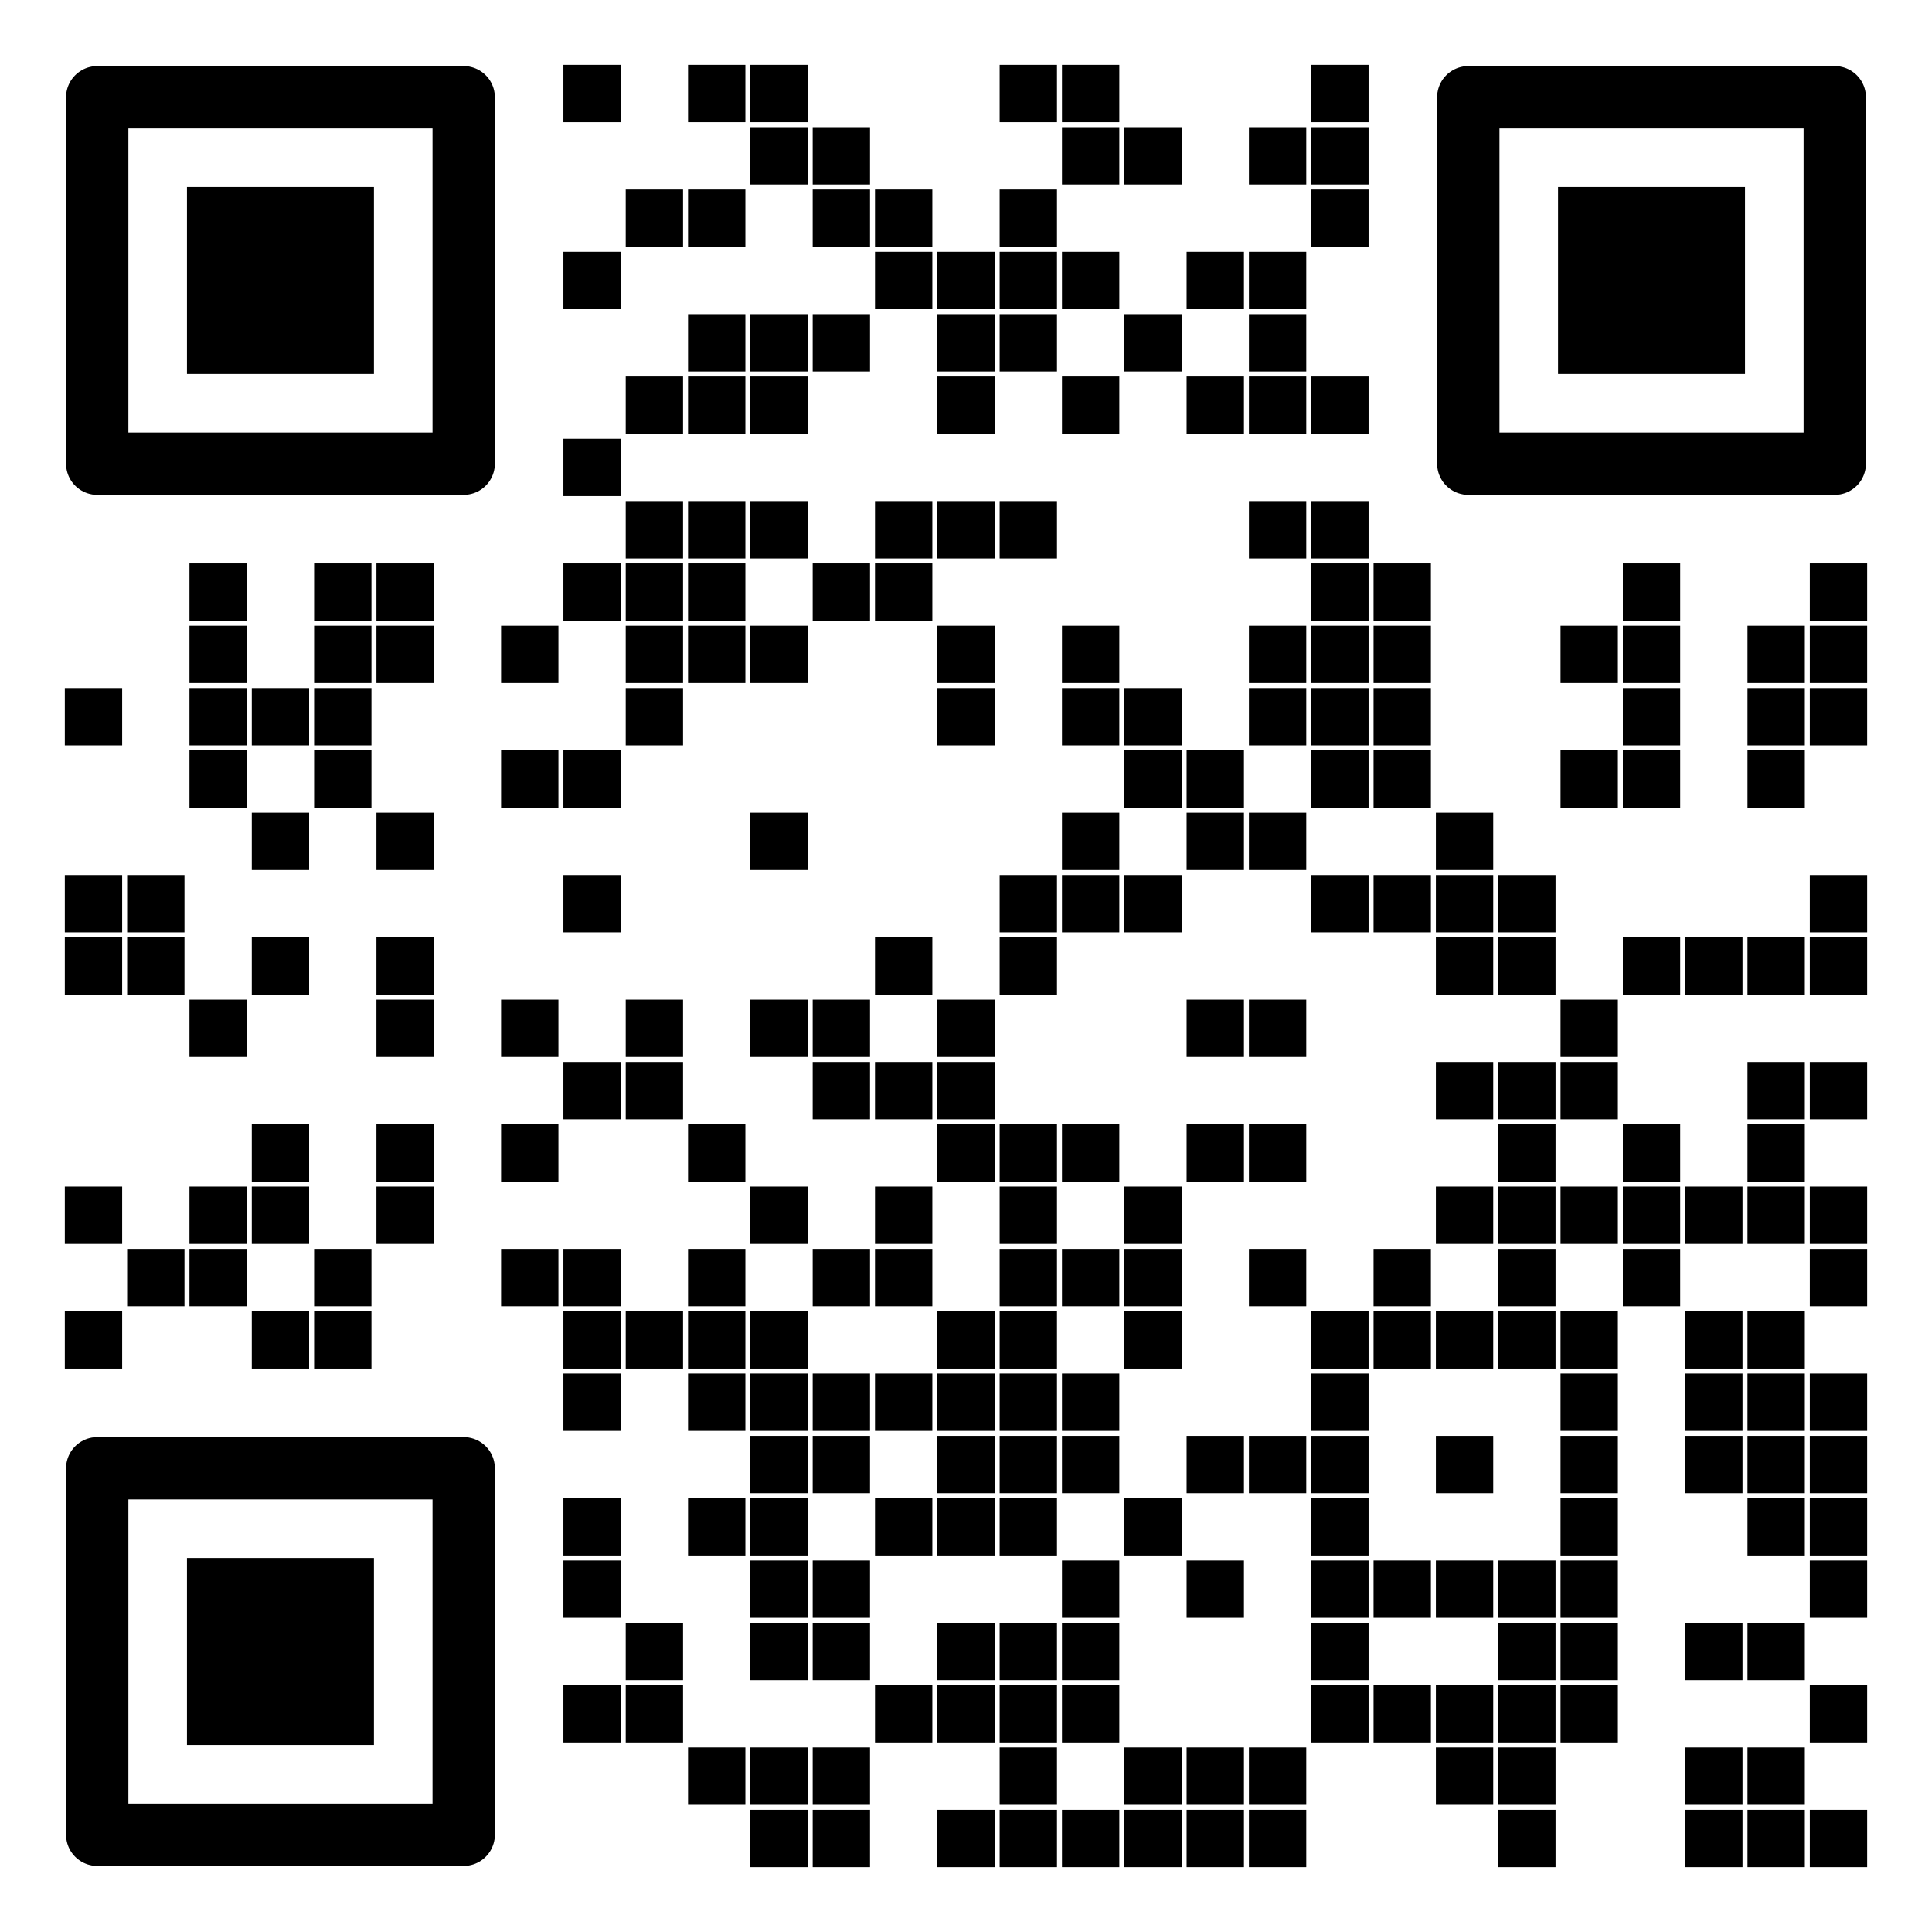 <?xml version="1.0"?>
<!DOCTYPE svg PUBLIC "-//W3C//DTD SVG 1.0//EN" "http://www.w3.org/TR/2001/REC-SVG-20010904/DTD/svg10.dtd">
<svg xmlns='http://www.w3.org/2000/svg' width='775.0' height='775.0'><rect x='0.0' y='0.0' width='775.0' height='775.0' style='fill:rgb(255,255,255)'/><rect x='0.0' y='0.0' width='225.0' height='225.0' style='fill:rgb(255,255,255)'/><line x1='39.0' y1='39.0' x2='185.0' y2='39.0' style='stroke-width:25.0;stroke:rgb(0,0,0);stroke-opacity:1.0;stroke-linecap:round;stroke-linejoin:round;stroke-miterlimit:10.0'/><line x1='186.0' y1='39.0' x2='186.0' y2='185.0' style='stroke-width:25.0;stroke:rgb(0,0,0);stroke-opacity:1.0;stroke-linecap:round;stroke-linejoin:round;stroke-miterlimit:10.0'/><line x1='186.0' y1='186.0' x2='40.0' y2='186.0' style='stroke-width:25.0;stroke:rgb(0,0,0);stroke-opacity:1.0;stroke-linecap:round;stroke-linejoin:round;stroke-miterlimit:10.0'/><line x1='39.0' y1='186.0' x2='39.0' y2='40.0' style='stroke-width:25.0;stroke:rgb(0,0,0);stroke-opacity:1.0;stroke-linecap:round;stroke-linejoin:round;stroke-miterlimit:10.0'/><rect x='75.0' y='75.0' width='75.0' height='75.0' style='fill:rgb(0,0,0)'/><rect x='226.0' y='26.0' width='23.0' height='23.0' style='fill:rgb(0,0,0)'/><rect x='251.0' y='26.0' width='23.0' height='23.0' style='fill:rgb(255,255,255)'/><rect x='276.0' y='26.0' width='23.0' height='23.0' style='fill:rgb(0,0,0)'/><rect x='301.0' y='26.0' width='23.0' height='23.0' style='fill:rgb(0,0,0)'/><rect x='326.0' y='26.0' width='23.0' height='23.0' style='fill:rgb(255,255,255)'/><rect x='351.0' y='26.0' width='23.0' height='23.0' style='fill:rgb(255,255,255)'/><rect x='376.0' y='26.0' width='23.0' height='23.0' style='fill:rgb(255,255,255)'/><rect x='401.0' y='26.0' width='23.0' height='23.0' style='fill:rgb(0,0,0)'/><rect x='426.0' y='26.0' width='23.0' height='23.0' style='fill:rgb(0,0,0)'/><rect x='451.0' y='26.0' width='23.0' height='23.0' style='fill:rgb(255,255,255)'/><rect x='476.0' y='26.0' width='23.0' height='23.0' style='fill:rgb(255,255,255)'/><rect x='501.0' y='26.0' width='23.0' height='23.0' style='fill:rgb(255,255,255)'/><rect x='526.0' y='26.0' width='23.0' height='23.0' style='fill:rgb(0,0,0)'/><rect x='550.0' y='0.0' width='225.0' height='225.0' style='fill:rgb(255,255,255)'/><line x1='589.0' y1='39.0' x2='735.0' y2='39.0' style='stroke-width:25.0;stroke:rgb(0,0,0);stroke-opacity:1.0;stroke-linecap:round;stroke-linejoin:round;stroke-miterlimit:10.0'/><line x1='736.0' y1='39.0' x2='736.0' y2='185.0' style='stroke-width:25.0;stroke:rgb(0,0,0);stroke-opacity:1.0;stroke-linecap:round;stroke-linejoin:round;stroke-miterlimit:10.0'/><line x1='736.0' y1='186.0' x2='590.0' y2='186.0' style='stroke-width:25.0;stroke:rgb(0,0,0);stroke-opacity:1.0;stroke-linecap:round;stroke-linejoin:round;stroke-miterlimit:10.0'/><line x1='589.0' y1='186.0' x2='589.0' y2='40.0' style='stroke-width:25.0;stroke:rgb(0,0,0);stroke-opacity:1.0;stroke-linecap:round;stroke-linejoin:round;stroke-miterlimit:10.0'/><rect x='625.0' y='75.0' width='75.0' height='75.0' style='fill:rgb(0,0,0)'/><rect x='226.0' y='51.0' width='23.0' height='23.0' style='fill:rgb(255,255,255)'/><rect x='251.0' y='51.0' width='23.0' height='23.0' style='fill:rgb(255,255,255)'/><rect x='276.0' y='51.0' width='23.0' height='23.0' style='fill:rgb(255,255,255)'/><rect x='301.0' y='51.0' width='23.0' height='23.0' style='fill:rgb(0,0,0)'/><rect x='326.0' y='51.0' width='23.0' height='23.0' style='fill:rgb(0,0,0)'/><rect x='351.0' y='51.0' width='23.0' height='23.0' style='fill:rgb(255,255,255)'/><rect x='376.0' y='51.0' width='23.0' height='23.0' style='fill:rgb(255,255,255)'/><rect x='401.0' y='51.0' width='23.0' height='23.0' style='fill:rgb(255,255,255)'/><rect x='426.0' y='51.0' width='23.0' height='23.0' style='fill:rgb(0,0,0)'/><rect x='451.0' y='51.0' width='23.0' height='23.0' style='fill:rgb(0,0,0)'/><rect x='476.0' y='51.0' width='23.0' height='23.0' style='fill:rgb(255,255,255)'/><rect x='501.0' y='51.0' width='23.0' height='23.0' style='fill:rgb(0,0,0)'/><rect x='526.0' y='51.0' width='23.0' height='23.0' style='fill:rgb(0,0,0)'/><rect x='226.0' y='76.0' width='23.0' height='23.0' style='fill:rgb(255,255,255)'/><rect x='251.0' y='76.0' width='23.0' height='23.0' style='fill:rgb(0,0,0)'/><rect x='276.0' y='76.0' width='23.0' height='23.0' style='fill:rgb(0,0,0)'/><rect x='301.0' y='76.0' width='23.0' height='23.0' style='fill:rgb(255,255,255)'/><rect x='326.0' y='76.0' width='23.0' height='23.0' style='fill:rgb(0,0,0)'/><rect x='351.0' y='76.0' width='23.0' height='23.0' style='fill:rgb(0,0,0)'/><rect x='376.0' y='76.0' width='23.0' height='23.0' style='fill:rgb(255,255,255)'/><rect x='401.0' y='76.0' width='23.0' height='23.0' style='fill:rgb(0,0,0)'/><rect x='426.0' y='76.0' width='23.0' height='23.0' style='fill:rgb(255,255,255)'/><rect x='451.0' y='76.0' width='23.0' height='23.0' style='fill:rgb(255,255,255)'/><rect x='476.0' y='76.0' width='23.0' height='23.0' style='fill:rgb(255,255,255)'/><rect x='501.0' y='76.0' width='23.0' height='23.0' style='fill:rgb(255,255,255)'/><rect x='526.0' y='76.0' width='23.0' height='23.0' style='fill:rgb(0,0,0)'/><rect x='226.0' y='101.0' width='23.0' height='23.0' style='fill:rgb(0,0,0)'/><rect x='251.0' y='101.0' width='23.0' height='23.0' style='fill:rgb(255,255,255)'/><rect x='276.0' y='101.0' width='23.0' height='23.0' style='fill:rgb(255,255,255)'/><rect x='301.0' y='101.0' width='23.0' height='23.0' style='fill:rgb(255,255,255)'/><rect x='326.0' y='101.0' width='23.0' height='23.0' style='fill:rgb(255,255,255)'/><rect x='351.0' y='101.0' width='23.0' height='23.0' style='fill:rgb(0,0,0)'/><rect x='376.0' y='101.0' width='23.0' height='23.0' style='fill:rgb(0,0,0)'/><rect x='401.0' y='101.0' width='23.0' height='23.0' style='fill:rgb(0,0,0)'/><rect x='426.0' y='101.0' width='23.0' height='23.0' style='fill:rgb(0,0,0)'/><rect x='451.0' y='101.0' width='23.0' height='23.0' style='fill:rgb(255,255,255)'/><rect x='476.0' y='101.0' width='23.0' height='23.0' style='fill:rgb(0,0,0)'/><rect x='501.0' y='101.0' width='23.0' height='23.0' style='fill:rgb(0,0,0)'/><rect x='526.0' y='101.0' width='23.0' height='23.0' style='fill:rgb(255,255,255)'/><rect x='226.0' y='126.0' width='23.0' height='23.0' style='fill:rgb(255,255,255)'/><rect x='251.0' y='126.0' width='23.0' height='23.0' style='fill:rgb(255,255,255)'/><rect x='276.0' y='126.0' width='23.0' height='23.0' style='fill:rgb(0,0,0)'/><rect x='301.0' y='126.0' width='23.0' height='23.0' style='fill:rgb(0,0,0)'/><rect x='326.0' y='126.0' width='23.0' height='23.0' style='fill:rgb(0,0,0)'/><rect x='351.0' y='126.0' width='23.0' height='23.0' style='fill:rgb(255,255,255)'/><rect x='376.0' y='126.0' width='23.0' height='23.0' style='fill:rgb(0,0,0)'/><rect x='401.0' y='126.0' width='23.0' height='23.0' style='fill:rgb(0,0,0)'/><rect x='426.0' y='126.0' width='23.0' height='23.0' style='fill:rgb(255,255,255)'/><rect x='451.0' y='126.0' width='23.0' height='23.0' style='fill:rgb(0,0,0)'/><rect x='476.0' y='126.0' width='23.0' height='23.0' style='fill:rgb(255,255,255)'/><rect x='501.0' y='126.0' width='23.0' height='23.0' style='fill:rgb(0,0,0)'/><rect x='526.0' y='126.0' width='23.0' height='23.0' style='fill:rgb(255,255,255)'/><rect x='226.0' y='151.0' width='23.0' height='23.0' style='fill:rgb(255,255,255)'/><rect x='251.0' y='151.0' width='23.0' height='23.0' style='fill:rgb(0,0,0)'/><rect x='276.0' y='151.0' width='23.0' height='23.0' style='fill:rgb(0,0,0)'/><rect x='301.0' y='151.0' width='23.0' height='23.0' style='fill:rgb(0,0,0)'/><rect x='326.0' y='151.0' width='23.0' height='23.0' style='fill:rgb(255,255,255)'/><rect x='351.0' y='151.0' width='23.0' height='23.0' style='fill:rgb(255,255,255)'/><rect x='376.0' y='151.0' width='23.0' height='23.0' style='fill:rgb(0,0,0)'/><rect x='401.0' y='151.0' width='23.0' height='23.0' style='fill:rgb(255,255,255)'/><rect x='426.0' y='151.0' width='23.0' height='23.0' style='fill:rgb(0,0,0)'/><rect x='451.0' y='151.0' width='23.0' height='23.0' style='fill:rgb(255,255,255)'/><rect x='476.0' y='151.0' width='23.0' height='23.0' style='fill:rgb(0,0,0)'/><rect x='501.0' y='151.0' width='23.0' height='23.0' style='fill:rgb(0,0,0)'/><rect x='526.0' y='151.0' width='23.0' height='23.0' style='fill:rgb(0,0,0)'/><rect x='226.0' y='176.0' width='23.0' height='23.0' style='fill:rgb(0,0,0)'/><rect x='226.0' y='201.0' width='23.0' height='23.0' style='fill:rgb(255,255,255)'/><rect x='251.0' y='201.0' width='23.0' height='23.0' style='fill:rgb(0,0,0)'/><rect x='276.0' y='201.0' width='23.0' height='23.0' style='fill:rgb(0,0,0)'/><rect x='301.0' y='201.0' width='23.0' height='23.0' style='fill:rgb(0,0,0)'/><rect x='326.0' y='201.0' width='23.0' height='23.0' style='fill:rgb(255,255,255)'/><rect x='351.0' y='201.0' width='23.0' height='23.0' style='fill:rgb(0,0,0)'/><rect x='376.0' y='201.0' width='23.0' height='23.0' style='fill:rgb(0,0,0)'/><rect x='401.0' y='201.0' width='23.0' height='23.0' style='fill:rgb(0,0,0)'/><rect x='426.0' y='201.0' width='23.0' height='23.0' style='fill:rgb(255,255,255)'/><rect x='451.0' y='201.0' width='23.0' height='23.0' style='fill:rgb(255,255,255)'/><rect x='476.0' y='201.0' width='23.0' height='23.0' style='fill:rgb(255,255,255)'/><rect x='501.0' y='201.0' width='23.0' height='23.0' style='fill:rgb(0,0,0)'/><rect x='526.0' y='201.0' width='23.0' height='23.0' style='fill:rgb(0,0,0)'/><rect x='26.0' y='226.0' width='23.0' height='23.0' style='fill:rgb(255,255,255)'/><rect x='51.0' y='226.0' width='23.0' height='23.0' style='fill:rgb(255,255,255)'/><rect x='76.0' y='226.0' width='23.0' height='23.0' style='fill:rgb(0,0,0)'/><rect x='101.0' y='226.0' width='23.0' height='23.0' style='fill:rgb(255,255,255)'/><rect x='126.0' y='226.0' width='23.0' height='23.0' style='fill:rgb(0,0,0)'/><rect x='151.0' y='226.0' width='23.0' height='23.0' style='fill:rgb(0,0,0)'/><rect x='201.0' y='226.0' width='23.0' height='23.0' style='fill:rgb(255,255,255)'/><rect x='226.0' y='226.0' width='23.0' height='23.0' style='fill:rgb(0,0,0)'/><rect x='251.0' y='226.0' width='23.0' height='23.0' style='fill:rgb(0,0,0)'/><rect x='276.0' y='226.0' width='23.0' height='23.0' style='fill:rgb(0,0,0)'/><rect x='301.0' y='226.0' width='23.0' height='23.0' style='fill:rgb(255,255,255)'/><rect x='326.0' y='226.0' width='23.0' height='23.0' style='fill:rgb(0,0,0)'/><rect x='351.0' y='226.0' width='23.0' height='23.0' style='fill:rgb(0,0,0)'/><rect x='376.0' y='226.0' width='23.0' height='23.0' style='fill:rgb(255,255,255)'/><rect x='401.0' y='226.0' width='23.0' height='23.0' style='fill:rgb(255,255,255)'/><rect x='426.0' y='226.0' width='23.0' height='23.0' style='fill:rgb(255,255,255)'/><rect x='451.0' y='226.0' width='23.0' height='23.0' style='fill:rgb(255,255,255)'/><rect x='476.0' y='226.0' width='23.0' height='23.0' style='fill:rgb(255,255,255)'/><rect x='501.0' y='226.0' width='23.0' height='23.0' style='fill:rgb(255,255,255)'/><rect x='526.0' y='226.0' width='23.0' height='23.0' style='fill:rgb(0,0,0)'/><rect x='551.0' y='226.0' width='23.0' height='23.0' style='fill:rgb(0,0,0)'/><rect x='576.0' y='226.0' width='23.0' height='23.0' style='fill:rgb(255,255,255)'/><rect x='601.0' y='226.0' width='23.0' height='23.0' style='fill:rgb(255,255,255)'/><rect x='626.0' y='226.0' width='23.0' height='23.0' style='fill:rgb(255,255,255)'/><rect x='651.0' y='226.0' width='23.0' height='23.0' style='fill:rgb(0,0,0)'/><rect x='676.0' y='226.0' width='23.0' height='23.0' style='fill:rgb(255,255,255)'/><rect x='701.0' y='226.0' width='23.0' height='23.0' style='fill:rgb(255,255,255)'/><rect x='726.0' y='226.0' width='23.0' height='23.0' style='fill:rgb(0,0,0)'/><rect x='26.0' y='251.0' width='23.0' height='23.0' style='fill:rgb(255,255,255)'/><rect x='51.0' y='251.0' width='23.0' height='23.0' style='fill:rgb(255,255,255)'/><rect x='76.0' y='251.0' width='23.0' height='23.0' style='fill:rgb(0,0,0)'/><rect x='101.0' y='251.0' width='23.0' height='23.0' style='fill:rgb(255,255,255)'/><rect x='126.0' y='251.0' width='23.0' height='23.0' style='fill:rgb(0,0,0)'/><rect x='151.0' y='251.0' width='23.0' height='23.0' style='fill:rgb(0,0,0)'/><rect x='201.0' y='251.0' width='23.0' height='23.0' style='fill:rgb(0,0,0)'/><rect x='226.0' y='251.0' width='23.0' height='23.0' style='fill:rgb(255,255,255)'/><rect x='251.0' y='251.0' width='23.0' height='23.0' style='fill:rgb(0,0,0)'/><rect x='276.0' y='251.0' width='23.0' height='23.0' style='fill:rgb(0,0,0)'/><rect x='301.0' y='251.0' width='23.0' height='23.0' style='fill:rgb(0,0,0)'/><rect x='326.0' y='251.0' width='23.0' height='23.0' style='fill:rgb(255,255,255)'/><rect x='351.0' y='251.0' width='23.0' height='23.0' style='fill:rgb(255,255,255)'/><rect x='376.0' y='251.0' width='23.0' height='23.0' style='fill:rgb(0,0,0)'/><rect x='401.0' y='251.0' width='23.0' height='23.0' style='fill:rgb(255,255,255)'/><rect x='426.0' y='251.0' width='23.0' height='23.0' style='fill:rgb(0,0,0)'/><rect x='451.0' y='251.0' width='23.0' height='23.0' style='fill:rgb(255,255,255)'/><rect x='476.0' y='251.0' width='23.0' height='23.0' style='fill:rgb(255,255,255)'/><rect x='501.0' y='251.0' width='23.0' height='23.0' style='fill:rgb(0,0,0)'/><rect x='526.0' y='251.0' width='23.0' height='23.0' style='fill:rgb(0,0,0)'/><rect x='551.0' y='251.0' width='23.0' height='23.0' style='fill:rgb(0,0,0)'/><rect x='576.0' y='251.0' width='23.0' height='23.0' style='fill:rgb(255,255,255)'/><rect x='601.0' y='251.0' width='23.0' height='23.0' style='fill:rgb(255,255,255)'/><rect x='626.0' y='251.0' width='23.0' height='23.0' style='fill:rgb(0,0,0)'/><rect x='651.0' y='251.0' width='23.0' height='23.0' style='fill:rgb(0,0,0)'/><rect x='676.0' y='251.0' width='23.0' height='23.0' style='fill:rgb(255,255,255)'/><rect x='701.0' y='251.0' width='23.0' height='23.0' style='fill:rgb(0,0,0)'/><rect x='726.0' y='251.0' width='23.0' height='23.0' style='fill:rgb(0,0,0)'/><rect x='26.0' y='276.0' width='23.0' height='23.0' style='fill:rgb(0,0,0)'/><rect x='51.0' y='276.0' width='23.0' height='23.0' style='fill:rgb(255,255,255)'/><rect x='76.0' y='276.0' width='23.0' height='23.0' style='fill:rgb(0,0,0)'/><rect x='101.0' y='276.0' width='23.0' height='23.0' style='fill:rgb(0,0,0)'/><rect x='126.0' y='276.0' width='23.0' height='23.0' style='fill:rgb(0,0,0)'/><rect x='151.0' y='276.0' width='23.0' height='23.0' style='fill:rgb(255,255,255)'/><rect x='201.0' y='276.0' width='23.0' height='23.0' style='fill:rgb(255,255,255)'/><rect x='226.0' y='276.0' width='23.0' height='23.0' style='fill:rgb(255,255,255)'/><rect x='251.0' y='276.0' width='23.0' height='23.0' style='fill:rgb(0,0,0)'/><rect x='276.0' y='276.0' width='23.0' height='23.0' style='fill:rgb(255,255,255)'/><rect x='301.0' y='276.0' width='23.0' height='23.0' style='fill:rgb(255,255,255)'/><rect x='326.0' y='276.0' width='23.0' height='23.0' style='fill:rgb(255,255,255)'/><rect x='351.0' y='276.0' width='23.0' height='23.0' style='fill:rgb(255,255,255)'/><rect x='376.0' y='276.0' width='23.0' height='23.0' style='fill:rgb(0,0,0)'/><rect x='401.0' y='276.0' width='23.0' height='23.0' style='fill:rgb(255,255,255)'/><rect x='426.0' y='276.0' width='23.0' height='23.0' style='fill:rgb(0,0,0)'/><rect x='451.0' y='276.0' width='23.0' height='23.0' style='fill:rgb(0,0,0)'/><rect x='476.0' y='276.0' width='23.0' height='23.0' style='fill:rgb(255,255,255)'/><rect x='501.0' y='276.0' width='23.0' height='23.0' style='fill:rgb(0,0,0)'/><rect x='526.0' y='276.0' width='23.0' height='23.0' style='fill:rgb(0,0,0)'/><rect x='551.0' y='276.0' width='23.0' height='23.0' style='fill:rgb(0,0,0)'/><rect x='576.0' y='276.0' width='23.0' height='23.0' style='fill:rgb(255,255,255)'/><rect x='601.0' y='276.0' width='23.0' height='23.0' style='fill:rgb(255,255,255)'/><rect x='626.0' y='276.0' width='23.0' height='23.0' style='fill:rgb(255,255,255)'/><rect x='651.0' y='276.0' width='23.0' height='23.0' style='fill:rgb(0,0,0)'/><rect x='676.0' y='276.0' width='23.0' height='23.0' style='fill:rgb(255,255,255)'/><rect x='701.0' y='276.0' width='23.0' height='23.0' style='fill:rgb(0,0,0)'/><rect x='726.0' y='276.0' width='23.0' height='23.0' style='fill:rgb(0,0,0)'/><rect x='26.0' y='301.0' width='23.0' height='23.0' style='fill:rgb(255,255,255)'/><rect x='51.0' y='301.0' width='23.0' height='23.0' style='fill:rgb(255,255,255)'/><rect x='76.0' y='301.0' width='23.0' height='23.0' style='fill:rgb(0,0,0)'/><rect x='101.0' y='301.0' width='23.0' height='23.0' style='fill:rgb(255,255,255)'/><rect x='126.0' y='301.0' width='23.0' height='23.0' style='fill:rgb(0,0,0)'/><rect x='151.0' y='301.0' width='23.0' height='23.0' style='fill:rgb(255,255,255)'/><rect x='201.0' y='301.0' width='23.0' height='23.0' style='fill:rgb(0,0,0)'/><rect x='226.0' y='301.0' width='23.0' height='23.0' style='fill:rgb(0,0,0)'/><rect x='251.0' y='301.0' width='23.0' height='23.0' style='fill:rgb(255,255,255)'/><rect x='276.0' y='301.0' width='23.0' height='23.0' style='fill:rgb(255,255,255)'/><rect x='301.0' y='301.0' width='23.0' height='23.0' style='fill:rgb(255,255,255)'/><rect x='326.0' y='301.0' width='23.0' height='23.0' style='fill:rgb(255,255,255)'/><rect x='351.0' y='301.0' width='23.0' height='23.0' style='fill:rgb(255,255,255)'/><rect x='376.0' y='301.0' width='23.0' height='23.0' style='fill:rgb(255,255,255)'/><rect x='401.0' y='301.0' width='23.0' height='23.0' style='fill:rgb(255,255,255)'/><rect x='426.0' y='301.0' width='23.0' height='23.0' style='fill:rgb(255,255,255)'/><rect x='451.0' y='301.0' width='23.0' height='23.0' style='fill:rgb(0,0,0)'/><rect x='476.0' y='301.0' width='23.0' height='23.0' style='fill:rgb(0,0,0)'/><rect x='501.0' y='301.0' width='23.0' height='23.0' style='fill:rgb(255,255,255)'/><rect x='526.0' y='301.0' width='23.0' height='23.0' style='fill:rgb(0,0,0)'/><rect x='551.0' y='301.0' width='23.0' height='23.0' style='fill:rgb(0,0,0)'/><rect x='576.0' y='301.0' width='23.0' height='23.0' style='fill:rgb(255,255,255)'/><rect x='601.0' y='301.0' width='23.0' height='23.0' style='fill:rgb(255,255,255)'/><rect x='626.0' y='301.0' width='23.0' height='23.0' style='fill:rgb(0,0,0)'/><rect x='651.0' y='301.0' width='23.0' height='23.0' style='fill:rgb(0,0,0)'/><rect x='676.0' y='301.0' width='23.0' height='23.0' style='fill:rgb(255,255,255)'/><rect x='701.0' y='301.0' width='23.0' height='23.0' style='fill:rgb(0,0,0)'/><rect x='726.0' y='301.0' width='23.0' height='23.0' style='fill:rgb(255,255,255)'/><rect x='26.0' y='326.0' width='23.0' height='23.0' style='fill:rgb(255,255,255)'/><rect x='51.0' y='326.0' width='23.0' height='23.0' style='fill:rgb(255,255,255)'/><rect x='76.0' y='326.0' width='23.0' height='23.0' style='fill:rgb(255,255,255)'/><rect x='101.0' y='326.0' width='23.0' height='23.0' style='fill:rgb(0,0,0)'/><rect x='126.0' y='326.0' width='23.0' height='23.0' style='fill:rgb(255,255,255)'/><rect x='151.0' y='326.0' width='23.0' height='23.0' style='fill:rgb(0,0,0)'/><rect x='201.0' y='326.0' width='23.0' height='23.0' style='fill:rgb(255,255,255)'/><rect x='226.0' y='326.0' width='23.0' height='23.0' style='fill:rgb(255,255,255)'/><rect x='251.0' y='326.0' width='23.0' height='23.0' style='fill:rgb(255,255,255)'/><rect x='276.0' y='326.0' width='23.0' height='23.0' style='fill:rgb(255,255,255)'/><rect x='301.0' y='326.0' width='23.0' height='23.0' style='fill:rgb(0,0,0)'/><rect x='326.0' y='326.0' width='23.0' height='23.0' style='fill:rgb(255,255,255)'/><rect x='351.0' y='326.0' width='23.0' height='23.0' style='fill:rgb(255,255,255)'/><rect x='376.0' y='326.0' width='23.0' height='23.0' style='fill:rgb(255,255,255)'/><rect x='401.0' y='326.0' width='23.0' height='23.0' style='fill:rgb(255,255,255)'/><rect x='426.0' y='326.0' width='23.0' height='23.0' style='fill:rgb(0,0,0)'/><rect x='451.0' y='326.0' width='23.0' height='23.0' style='fill:rgb(255,255,255)'/><rect x='476.0' y='326.0' width='23.0' height='23.0' style='fill:rgb(0,0,0)'/><rect x='501.0' y='326.0' width='23.0' height='23.0' style='fill:rgb(0,0,0)'/><rect x='526.0' y='326.0' width='23.0' height='23.0' style='fill:rgb(255,255,255)'/><rect x='551.0' y='326.0' width='23.0' height='23.0' style='fill:rgb(255,255,255)'/><rect x='576.0' y='326.0' width='23.0' height='23.0' style='fill:rgb(0,0,0)'/><rect x='601.0' y='326.0' width='23.0' height='23.0' style='fill:rgb(255,255,255)'/><rect x='626.0' y='326.0' width='23.0' height='23.0' style='fill:rgb(255,255,255)'/><rect x='651.0' y='326.0' width='23.0' height='23.0' style='fill:rgb(255,255,255)'/><rect x='676.0' y='326.0' width='23.0' height='23.0' style='fill:rgb(255,255,255)'/><rect x='701.0' y='326.0' width='23.0' height='23.0' style='fill:rgb(255,255,255)'/><rect x='726.0' y='326.0' width='23.0' height='23.0' style='fill:rgb(255,255,255)'/><rect x='26.0' y='351.0' width='23.0' height='23.0' style='fill:rgb(0,0,0)'/><rect x='51.0' y='351.0' width='23.0' height='23.0' style='fill:rgb(0,0,0)'/><rect x='76.0' y='351.0' width='23.0' height='23.0' style='fill:rgb(255,255,255)'/><rect x='101.0' y='351.0' width='23.0' height='23.0' style='fill:rgb(255,255,255)'/><rect x='126.0' y='351.0' width='23.0' height='23.0' style='fill:rgb(255,255,255)'/><rect x='151.0' y='351.0' width='23.0' height='23.0' style='fill:rgb(255,255,255)'/><rect x='201.0' y='351.0' width='23.0' height='23.0' style='fill:rgb(255,255,255)'/><rect x='226.0' y='351.0' width='23.0' height='23.0' style='fill:rgb(0,0,0)'/><rect x='251.0' y='351.0' width='23.0' height='23.0' style='fill:rgb(255,255,255)'/><rect x='276.0' y='351.0' width='23.0' height='23.0' style='fill:rgb(255,255,255)'/><rect x='301.0' y='351.0' width='23.0' height='23.0' style='fill:rgb(255,255,255)'/><rect x='326.0' y='351.0' width='23.0' height='23.0' style='fill:rgb(255,255,255)'/><rect x='351.0' y='351.0' width='23.0' height='23.0' style='fill:rgb(255,255,255)'/><rect x='376.0' y='351.0' width='23.0' height='23.0' style='fill:rgb(255,255,255)'/><rect x='401.0' y='351.0' width='23.0' height='23.0' style='fill:rgb(0,0,0)'/><rect x='426.0' y='351.0' width='23.0' height='23.0' style='fill:rgb(0,0,0)'/><rect x='451.0' y='351.0' width='23.0' height='23.0' style='fill:rgb(0,0,0)'/><rect x='476.0' y='351.0' width='23.0' height='23.0' style='fill:rgb(255,255,255)'/><rect x='501.0' y='351.0' width='23.0' height='23.0' style='fill:rgb(255,255,255)'/><rect x='526.0' y='351.0' width='23.0' height='23.0' style='fill:rgb(0,0,0)'/><rect x='551.0' y='351.0' width='23.0' height='23.0' style='fill:rgb(0,0,0)'/><rect x='576.0' y='351.0' width='23.0' height='23.0' style='fill:rgb(0,0,0)'/><rect x='601.0' y='351.0' width='23.0' height='23.0' style='fill:rgb(0,0,0)'/><rect x='626.0' y='351.0' width='23.0' height='23.0' style='fill:rgb(255,255,255)'/><rect x='651.0' y='351.0' width='23.0' height='23.0' style='fill:rgb(255,255,255)'/><rect x='676.0' y='351.0' width='23.0' height='23.0' style='fill:rgb(255,255,255)'/><rect x='701.0' y='351.0' width='23.0' height='23.0' style='fill:rgb(255,255,255)'/><rect x='726.0' y='351.0' width='23.0' height='23.0' style='fill:rgb(0,0,0)'/><rect x='26.0' y='376.0' width='23.0' height='23.0' style='fill:rgb(0,0,0)'/><rect x='51.0' y='376.0' width='23.0' height='23.0' style='fill:rgb(0,0,0)'/><rect x='76.0' y='376.0' width='23.0' height='23.0' style='fill:rgb(255,255,255)'/><rect x='101.0' y='376.0' width='23.0' height='23.0' style='fill:rgb(0,0,0)'/><rect x='126.0' y='376.0' width='23.0' height='23.0' style='fill:rgb(255,255,255)'/><rect x='151.0' y='376.0' width='23.0' height='23.0' style='fill:rgb(0,0,0)'/><rect x='201.0' y='376.0' width='23.0' height='23.0' style='fill:rgb(255,255,255)'/><rect x='226.0' y='376.0' width='23.0' height='23.0' style='fill:rgb(255,255,255)'/><rect x='251.0' y='376.0' width='23.0' height='23.0' style='fill:rgb(255,255,255)'/><rect x='276.0' y='376.0' width='23.0' height='23.0' style='fill:rgb(255,255,255)'/><rect x='301.0' y='376.0' width='23.0' height='23.0' style='fill:rgb(255,255,255)'/><rect x='326.0' y='376.0' width='23.0' height='23.0' style='fill:rgb(255,255,255)'/><rect x='351.0' y='376.0' width='23.0' height='23.0' style='fill:rgb(0,0,0)'/><rect x='376.0' y='376.0' width='23.0' height='23.0' style='fill:rgb(255,255,255)'/><rect x='401.0' y='376.0' width='23.0' height='23.0' style='fill:rgb(0,0,0)'/><rect x='426.0' y='376.0' width='23.0' height='23.0' style='fill:rgb(255,255,255)'/><rect x='451.0' y='376.0' width='23.0' height='23.0' style='fill:rgb(255,255,255)'/><rect x='476.0' y='376.0' width='23.0' height='23.0' style='fill:rgb(255,255,255)'/><rect x='501.0' y='376.0' width='23.0' height='23.0' style='fill:rgb(255,255,255)'/><rect x='526.0' y='376.0' width='23.0' height='23.0' style='fill:rgb(255,255,255)'/><rect x='551.0' y='376.0' width='23.0' height='23.0' style='fill:rgb(255,255,255)'/><rect x='576.0' y='376.0' width='23.0' height='23.0' style='fill:rgb(0,0,0)'/><rect x='601.0' y='376.0' width='23.0' height='23.0' style='fill:rgb(0,0,0)'/><rect x='626.0' y='376.0' width='23.0' height='23.0' style='fill:rgb(255,255,255)'/><rect x='651.0' y='376.0' width='23.0' height='23.0' style='fill:rgb(0,0,0)'/><rect x='676.0' y='376.0' width='23.0' height='23.0' style='fill:rgb(0,0,0)'/><rect x='701.0' y='376.0' width='23.0' height='23.0' style='fill:rgb(0,0,0)'/><rect x='726.0' y='376.0' width='23.0' height='23.0' style='fill:rgb(0,0,0)'/><rect x='26.0' y='401.0' width='23.0' height='23.0' style='fill:rgb(255,255,255)'/><rect x='51.0' y='401.0' width='23.0' height='23.0' style='fill:rgb(255,255,255)'/><rect x='76.0' y='401.0' width='23.0' height='23.0' style='fill:rgb(0,0,0)'/><rect x='101.0' y='401.0' width='23.0' height='23.0' style='fill:rgb(255,255,255)'/><rect x='126.0' y='401.0' width='23.0' height='23.0' style='fill:rgb(255,255,255)'/><rect x='151.0' y='401.0' width='23.0' height='23.0' style='fill:rgb(0,0,0)'/><rect x='201.0' y='401.0' width='23.0' height='23.0' style='fill:rgb(0,0,0)'/><rect x='226.0' y='401.0' width='23.0' height='23.0' style='fill:rgb(255,255,255)'/><rect x='251.0' y='401.0' width='23.0' height='23.0' style='fill:rgb(0,0,0)'/><rect x='276.0' y='401.0' width='23.0' height='23.0' style='fill:rgb(255,255,255)'/><rect x='301.0' y='401.0' width='23.0' height='23.0' style='fill:rgb(0,0,0)'/><rect x='326.0' y='401.0' width='23.0' height='23.0' style='fill:rgb(0,0,0)'/><rect x='351.0' y='401.0' width='23.0' height='23.0' style='fill:rgb(255,255,255)'/><rect x='376.0' y='401.0' width='23.0' height='23.0' style='fill:rgb(0,0,0)'/><rect x='401.0' y='401.0' width='23.0' height='23.0' style='fill:rgb(255,255,255)'/><rect x='426.0' y='401.0' width='23.0' height='23.0' style='fill:rgb(255,255,255)'/><rect x='451.0' y='401.0' width='23.0' height='23.0' style='fill:rgb(255,255,255)'/><rect x='476.0' y='401.0' width='23.0' height='23.0' style='fill:rgb(0,0,0)'/><rect x='501.0' y='401.0' width='23.0' height='23.0' style='fill:rgb(0,0,0)'/><rect x='526.0' y='401.0' width='23.0' height='23.0' style='fill:rgb(255,255,255)'/><rect x='551.0' y='401.0' width='23.0' height='23.0' style='fill:rgb(255,255,255)'/><rect x='576.0' y='401.0' width='23.0' height='23.0' style='fill:rgb(255,255,255)'/><rect x='601.0' y='401.0' width='23.0' height='23.0' style='fill:rgb(255,255,255)'/><rect x='626.0' y='401.0' width='23.0' height='23.0' style='fill:rgb(0,0,0)'/><rect x='651.0' y='401.0' width='23.0' height='23.0' style='fill:rgb(255,255,255)'/><rect x='676.0' y='401.0' width='23.0' height='23.0' style='fill:rgb(255,255,255)'/><rect x='701.0' y='401.0' width='23.0' height='23.0' style='fill:rgb(255,255,255)'/><rect x='726.0' y='401.0' width='23.0' height='23.0' style='fill:rgb(255,255,255)'/><rect x='26.0' y='426.0' width='23.0' height='23.0' style='fill:rgb(255,255,255)'/><rect x='51.0' y='426.0' width='23.0' height='23.0' style='fill:rgb(255,255,255)'/><rect x='76.0' y='426.0' width='23.0' height='23.0' style='fill:rgb(255,255,255)'/><rect x='101.0' y='426.0' width='23.0' height='23.0' style='fill:rgb(255,255,255)'/><rect x='126.0' y='426.0' width='23.0' height='23.0' style='fill:rgb(255,255,255)'/><rect x='151.0' y='426.0' width='23.0' height='23.0' style='fill:rgb(255,255,255)'/><rect x='201.0' y='426.0' width='23.0' height='23.0' style='fill:rgb(255,255,255)'/><rect x='226.0' y='426.0' width='23.0' height='23.0' style='fill:rgb(0,0,0)'/><rect x='251.0' y='426.0' width='23.0' height='23.0' style='fill:rgb(0,0,0)'/><rect x='276.0' y='426.0' width='23.0' height='23.0' style='fill:rgb(255,255,255)'/><rect x='301.0' y='426.0' width='23.0' height='23.0' style='fill:rgb(255,255,255)'/><rect x='326.0' y='426.0' width='23.0' height='23.0' style='fill:rgb(0,0,0)'/><rect x='351.0' y='426.0' width='23.0' height='23.0' style='fill:rgb(0,0,0)'/><rect x='376.0' y='426.0' width='23.0' height='23.0' style='fill:rgb(0,0,0)'/><rect x='401.0' y='426.0' width='23.0' height='23.0' style='fill:rgb(255,255,255)'/><rect x='426.0' y='426.0' width='23.0' height='23.0' style='fill:rgb(255,255,255)'/><rect x='451.0' y='426.0' width='23.0' height='23.0' style='fill:rgb(255,255,255)'/><rect x='476.0' y='426.0' width='23.0' height='23.0' style='fill:rgb(255,255,255)'/><rect x='501.0' y='426.0' width='23.0' height='23.0' style='fill:rgb(255,255,255)'/><rect x='526.0' y='426.0' width='23.0' height='23.0' style='fill:rgb(255,255,255)'/><rect x='551.0' y='426.0' width='23.0' height='23.0' style='fill:rgb(255,255,255)'/><rect x='576.0' y='426.0' width='23.0' height='23.0' style='fill:rgb(0,0,0)'/><rect x='601.0' y='426.0' width='23.0' height='23.0' style='fill:rgb(0,0,0)'/><rect x='626.0' y='426.0' width='23.0' height='23.0' style='fill:rgb(0,0,0)'/><rect x='651.0' y='426.0' width='23.0' height='23.0' style='fill:rgb(255,255,255)'/><rect x='676.0' y='426.0' width='23.0' height='23.0' style='fill:rgb(255,255,255)'/><rect x='701.0' y='426.0' width='23.0' height='23.0' style='fill:rgb(0,0,0)'/><rect x='726.0' y='426.0' width='23.0' height='23.0' style='fill:rgb(0,0,0)'/><rect x='26.0' y='451.0' width='23.0' height='23.0' style='fill:rgb(255,255,255)'/><rect x='51.0' y='451.0' width='23.0' height='23.0' style='fill:rgb(255,255,255)'/><rect x='76.0' y='451.0' width='23.0' height='23.0' style='fill:rgb(255,255,255)'/><rect x='101.0' y='451.0' width='23.0' height='23.0' style='fill:rgb(0,0,0)'/><rect x='126.0' y='451.0' width='23.0' height='23.0' style='fill:rgb(255,255,255)'/><rect x='151.0' y='451.0' width='23.0' height='23.0' style='fill:rgb(0,0,0)'/><rect x='201.0' y='451.0' width='23.0' height='23.0' style='fill:rgb(0,0,0)'/><rect x='226.0' y='451.0' width='23.0' height='23.0' style='fill:rgb(255,255,255)'/><rect x='251.0' y='451.0' width='23.0' height='23.0' style='fill:rgb(255,255,255)'/><rect x='276.0' y='451.0' width='23.0' height='23.0' style='fill:rgb(0,0,0)'/><rect x='301.0' y='451.0' width='23.0' height='23.0' style='fill:rgb(255,255,255)'/><rect x='326.0' y='451.0' width='23.0' height='23.0' style='fill:rgb(255,255,255)'/><rect x='351.0' y='451.0' width='23.0' height='23.0' style='fill:rgb(255,255,255)'/><rect x='376.0' y='451.0' width='23.0' height='23.0' style='fill:rgb(0,0,0)'/><rect x='401.0' y='451.0' width='23.0' height='23.0' style='fill:rgb(0,0,0)'/><rect x='426.0' y='451.0' width='23.0' height='23.0' style='fill:rgb(0,0,0)'/><rect x='451.0' y='451.0' width='23.0' height='23.0' style='fill:rgb(255,255,255)'/><rect x='476.0' y='451.0' width='23.0' height='23.0' style='fill:rgb(0,0,0)'/><rect x='501.0' y='451.0' width='23.0' height='23.0' style='fill:rgb(0,0,0)'/><rect x='526.0' y='451.0' width='23.0' height='23.0' style='fill:rgb(255,255,255)'/><rect x='551.0' y='451.0' width='23.0' height='23.0' style='fill:rgb(255,255,255)'/><rect x='576.0' y='451.0' width='23.0' height='23.0' style='fill:rgb(255,255,255)'/><rect x='601.0' y='451.0' width='23.0' height='23.0' style='fill:rgb(0,0,0)'/><rect x='626.0' y='451.0' width='23.0' height='23.0' style='fill:rgb(255,255,255)'/><rect x='651.0' y='451.0' width='23.0' height='23.0' style='fill:rgb(0,0,0)'/><rect x='676.0' y='451.0' width='23.0' height='23.0' style='fill:rgb(255,255,255)'/><rect x='701.0' y='451.0' width='23.0' height='23.0' style='fill:rgb(0,0,0)'/><rect x='726.0' y='451.0' width='23.0' height='23.0' style='fill:rgb(255,255,255)'/><rect x='26.0' y='476.0' width='23.0' height='23.0' style='fill:rgb(0,0,0)'/><rect x='51.0' y='476.0' width='23.0' height='23.0' style='fill:rgb(255,255,255)'/><rect x='76.0' y='476.0' width='23.0' height='23.0' style='fill:rgb(0,0,0)'/><rect x='101.0' y='476.0' width='23.0' height='23.0' style='fill:rgb(0,0,0)'/><rect x='126.0' y='476.0' width='23.0' height='23.0' style='fill:rgb(255,255,255)'/><rect x='151.0' y='476.0' width='23.0' height='23.0' style='fill:rgb(0,0,0)'/><rect x='201.0' y='476.0' width='23.0' height='23.0' style='fill:rgb(255,255,255)'/><rect x='226.0' y='476.0' width='23.0' height='23.0' style='fill:rgb(255,255,255)'/><rect x='251.0' y='476.0' width='23.0' height='23.0' style='fill:rgb(255,255,255)'/><rect x='276.0' y='476.0' width='23.0' height='23.0' style='fill:rgb(255,255,255)'/><rect x='301.0' y='476.0' width='23.0' height='23.0' style='fill:rgb(0,0,0)'/><rect x='326.0' y='476.0' width='23.0' height='23.0' style='fill:rgb(255,255,255)'/><rect x='351.0' y='476.0' width='23.0' height='23.0' style='fill:rgb(0,0,0)'/><rect x='376.0' y='476.0' width='23.0' height='23.0' style='fill:rgb(255,255,255)'/><rect x='401.0' y='476.0' width='23.0' height='23.0' style='fill:rgb(0,0,0)'/><rect x='426.0' y='476.0' width='23.0' height='23.0' style='fill:rgb(255,255,255)'/><rect x='451.0' y='476.0' width='23.0' height='23.0' style='fill:rgb(0,0,0)'/><rect x='476.0' y='476.0' width='23.0' height='23.0' style='fill:rgb(255,255,255)'/><rect x='501.0' y='476.0' width='23.0' height='23.0' style='fill:rgb(255,255,255)'/><rect x='526.0' y='476.0' width='23.0' height='23.0' style='fill:rgb(255,255,255)'/><rect x='551.0' y='476.0' width='23.0' height='23.0' style='fill:rgb(255,255,255)'/><rect x='576.0' y='476.0' width='23.0' height='23.0' style='fill:rgb(0,0,0)'/><rect x='601.0' y='476.0' width='23.0' height='23.0' style='fill:rgb(0,0,0)'/><rect x='626.0' y='476.0' width='23.0' height='23.0' style='fill:rgb(0,0,0)'/><rect x='651.0' y='476.0' width='23.0' height='23.0' style='fill:rgb(0,0,0)'/><rect x='676.0' y='476.0' width='23.0' height='23.0' style='fill:rgb(0,0,0)'/><rect x='701.0' y='476.0' width='23.0' height='23.0' style='fill:rgb(0,0,0)'/><rect x='726.0' y='476.0' width='23.0' height='23.0' style='fill:rgb(0,0,0)'/><rect x='26.0' y='501.0' width='23.0' height='23.0' style='fill:rgb(255,255,255)'/><rect x='51.0' y='501.0' width='23.0' height='23.0' style='fill:rgb(0,0,0)'/><rect x='76.0' y='501.0' width='23.0' height='23.0' style='fill:rgb(0,0,0)'/><rect x='101.0' y='501.0' width='23.0' height='23.0' style='fill:rgb(255,255,255)'/><rect x='126.0' y='501.0' width='23.0' height='23.0' style='fill:rgb(0,0,0)'/><rect x='151.0' y='501.0' width='23.0' height='23.0' style='fill:rgb(255,255,255)'/><rect x='201.0' y='501.0' width='23.0' height='23.0' style='fill:rgb(0,0,0)'/><rect x='226.0' y='501.0' width='23.0' height='23.0' style='fill:rgb(0,0,0)'/><rect x='251.0' y='501.0' width='23.0' height='23.0' style='fill:rgb(255,255,255)'/><rect x='276.0' y='501.0' width='23.0' height='23.0' style='fill:rgb(0,0,0)'/><rect x='301.0' y='501.0' width='23.0' height='23.0' style='fill:rgb(255,255,255)'/><rect x='326.0' y='501.0' width='23.0' height='23.0' style='fill:rgb(0,0,0)'/><rect x='351.0' y='501.0' width='23.0' height='23.0' style='fill:rgb(0,0,0)'/><rect x='376.0' y='501.0' width='23.0' height='23.0' style='fill:rgb(255,255,255)'/><rect x='401.0' y='501.0' width='23.0' height='23.0' style='fill:rgb(0,0,0)'/><rect x='426.0' y='501.0' width='23.0' height='23.0' style='fill:rgb(0,0,0)'/><rect x='451.0' y='501.0' width='23.0' height='23.0' style='fill:rgb(0,0,0)'/><rect x='476.0' y='501.0' width='23.0' height='23.0' style='fill:rgb(255,255,255)'/><rect x='501.0' y='501.0' width='23.0' height='23.0' style='fill:rgb(0,0,0)'/><rect x='526.0' y='501.0' width='23.0' height='23.0' style='fill:rgb(255,255,255)'/><rect x='551.0' y='501.0' width='23.0' height='23.0' style='fill:rgb(0,0,0)'/><rect x='576.0' y='501.0' width='23.0' height='23.0' style='fill:rgb(255,255,255)'/><rect x='601.0' y='501.0' width='23.0' height='23.0' style='fill:rgb(0,0,0)'/><rect x='626.0' y='501.0' width='23.0' height='23.0' style='fill:rgb(255,255,255)'/><rect x='651.0' y='501.0' width='23.0' height='23.0' style='fill:rgb(0,0,0)'/><rect x='676.0' y='501.0' width='23.0' height='23.0' style='fill:rgb(255,255,255)'/><rect x='701.0' y='501.0' width='23.0' height='23.0' style='fill:rgb(255,255,255)'/><rect x='726.0' y='501.0' width='23.0' height='23.0' style='fill:rgb(0,0,0)'/><rect x='26.0' y='526.0' width='23.0' height='23.0' style='fill:rgb(0,0,0)'/><rect x='51.0' y='526.0' width='23.0' height='23.0' style='fill:rgb(255,255,255)'/><rect x='76.0' y='526.0' width='23.0' height='23.0' style='fill:rgb(255,255,255)'/><rect x='101.0' y='526.0' width='23.0' height='23.0' style='fill:rgb(0,0,0)'/><rect x='126.0' y='526.0' width='23.0' height='23.0' style='fill:rgb(0,0,0)'/><rect x='151.0' y='526.0' width='23.0' height='23.0' style='fill:rgb(255,255,255)'/><rect x='201.0' y='526.0' width='23.0' height='23.0' style='fill:rgb(255,255,255)'/><rect x='226.0' y='526.0' width='23.0' height='23.0' style='fill:rgb(0,0,0)'/><rect x='251.0' y='526.0' width='23.0' height='23.0' style='fill:rgb(0,0,0)'/><rect x='276.0' y='526.0' width='23.0' height='23.0' style='fill:rgb(0,0,0)'/><rect x='301.0' y='526.0' width='23.0' height='23.0' style='fill:rgb(0,0,0)'/><rect x='326.0' y='526.0' width='23.0' height='23.0' style='fill:rgb(255,255,255)'/><rect x='351.0' y='526.0' width='23.0' height='23.0' style='fill:rgb(255,255,255)'/><rect x='376.0' y='526.0' width='23.0' height='23.0' style='fill:rgb(0,0,0)'/><rect x='401.0' y='526.0' width='23.0' height='23.0' style='fill:rgb(0,0,0)'/><rect x='426.0' y='526.0' width='23.0' height='23.0' style='fill:rgb(255,255,255)'/><rect x='451.0' y='526.0' width='23.0' height='23.0' style='fill:rgb(0,0,0)'/><rect x='476.0' y='526.0' width='23.0' height='23.0' style='fill:rgb(255,255,255)'/><rect x='501.0' y='526.0' width='23.0' height='23.0' style='fill:rgb(255,255,255)'/><rect x='525.0' y='525.0' width='125.0' height='125.0' style='fill:rgb(255,255,255)'/><rect x='526.0' y='526.0' width='23.0' height='23.0' style='fill:rgb(0,0,0)'/><rect x='551.0' y='526.0' width='23.0' height='23.0' style='fill:rgb(0,0,0)'/><rect x='576.0' y='526.0' width='23.0' height='23.0' style='fill:rgb(0,0,0)'/><rect x='601.0' y='526.0' width='23.0' height='23.0' style='fill:rgb(0,0,0)'/><rect x='626.0' y='526.0' width='23.0' height='23.0' style='fill:rgb(0,0,0)'/><rect x='526.0' y='551.0' width='23.0' height='23.0' style='fill:rgb(0,0,0)'/><rect x='626.0' y='551.0' width='23.0' height='23.0' style='fill:rgb(0,0,0)'/><rect x='526.0' y='576.0' width='23.0' height='23.0' style='fill:rgb(0,0,0)'/><rect x='576.0' y='576.0' width='23.0' height='23.0' style='fill:rgb(0,0,0)'/><rect x='626.0' y='576.0' width='23.0' height='23.0' style='fill:rgb(0,0,0)'/><rect x='526.0' y='601.0' width='23.0' height='23.0' style='fill:rgb(0,0,0)'/><rect x='626.0' y='601.0' width='23.0' height='23.0' style='fill:rgb(0,0,0)'/><rect x='526.0' y='626.0' width='23.0' height='23.0' style='fill:rgb(0,0,0)'/><rect x='551.0' y='626.0' width='23.0' height='23.0' style='fill:rgb(0,0,0)'/><rect x='576.0' y='626.0' width='23.0' height='23.0' style='fill:rgb(0,0,0)'/><rect x='601.0' y='626.0' width='23.0' height='23.0' style='fill:rgb(0,0,0)'/><rect x='626.0' y='626.0' width='23.0' height='23.0' style='fill:rgb(0,0,0)'/><rect x='651.0' y='526.0' width='23.0' height='23.0' style='fill:rgb(255,255,255)'/><rect x='676.0' y='526.0' width='23.0' height='23.0' style='fill:rgb(0,0,0)'/><rect x='701.0' y='526.0' width='23.0' height='23.0' style='fill:rgb(0,0,0)'/><rect x='726.0' y='526.0' width='23.0' height='23.0' style='fill:rgb(255,255,255)'/><rect x='0.0' y='550.0' width='225.0' height='225.0' style='fill:rgb(255,255,255)'/><line x1='39.0' y1='589.0' x2='185.0' y2='589.0' style='stroke-width:25.0;stroke:rgb(0,0,0);stroke-opacity:1.0;stroke-linecap:round;stroke-linejoin:round;stroke-miterlimit:10.0'/><line x1='186.0' y1='589.0' x2='186.0' y2='735.0' style='stroke-width:25.0;stroke:rgb(0,0,0);stroke-opacity:1.0;stroke-linecap:round;stroke-linejoin:round;stroke-miterlimit:10.0'/><line x1='186.0' y1='736.0' x2='40.0' y2='736.0' style='stroke-width:25.0;stroke:rgb(0,0,0);stroke-opacity:1.0;stroke-linecap:round;stroke-linejoin:round;stroke-miterlimit:10.0'/><line x1='39.0' y1='736.0' x2='39.0' y2='590.0' style='stroke-width:25.0;stroke:rgb(0,0,0);stroke-opacity:1.0;stroke-linecap:round;stroke-linejoin:round;stroke-miterlimit:10.0'/><rect x='75.0' y='625.0' width='75.0' height='75.0' style='fill:rgb(0,0,0)'/><rect x='226.0' y='551.0' width='23.0' height='23.0' style='fill:rgb(0,0,0)'/><rect x='251.0' y='551.0' width='23.0' height='23.0' style='fill:rgb(255,255,255)'/><rect x='276.0' y='551.0' width='23.0' height='23.0' style='fill:rgb(0,0,0)'/><rect x='301.0' y='551.0' width='23.0' height='23.0' style='fill:rgb(0,0,0)'/><rect x='326.0' y='551.0' width='23.0' height='23.0' style='fill:rgb(0,0,0)'/><rect x='351.0' y='551.0' width='23.0' height='23.0' style='fill:rgb(0,0,0)'/><rect x='376.0' y='551.0' width='23.0' height='23.0' style='fill:rgb(0,0,0)'/><rect x='401.0' y='551.0' width='23.0' height='23.0' style='fill:rgb(0,0,0)'/><rect x='426.0' y='551.0' width='23.0' height='23.0' style='fill:rgb(0,0,0)'/><rect x='451.0' y='551.0' width='23.0' height='23.0' style='fill:rgb(255,255,255)'/><rect x='476.0' y='551.0' width='23.0' height='23.0' style='fill:rgb(255,255,255)'/><rect x='501.0' y='551.0' width='23.0' height='23.0' style='fill:rgb(255,255,255)'/><rect x='651.0' y='551.0' width='23.0' height='23.0' style='fill:rgb(255,255,255)'/><rect x='676.0' y='551.0' width='23.0' height='23.0' style='fill:rgb(0,0,0)'/><rect x='701.0' y='551.0' width='23.0' height='23.0' style='fill:rgb(0,0,0)'/><rect x='726.0' y='551.0' width='23.0' height='23.0' style='fill:rgb(0,0,0)'/><rect x='226.0' y='576.0' width='23.0' height='23.0' style='fill:rgb(255,255,255)'/><rect x='251.0' y='576.0' width='23.0' height='23.0' style='fill:rgb(255,255,255)'/><rect x='276.0' y='576.0' width='23.0' height='23.0' style='fill:rgb(255,255,255)'/><rect x='301.0' y='576.0' width='23.0' height='23.0' style='fill:rgb(0,0,0)'/><rect x='326.0' y='576.0' width='23.0' height='23.0' style='fill:rgb(0,0,0)'/><rect x='351.0' y='576.0' width='23.0' height='23.0' style='fill:rgb(255,255,255)'/><rect x='376.0' y='576.0' width='23.0' height='23.0' style='fill:rgb(0,0,0)'/><rect x='401.0' y='576.0' width='23.0' height='23.0' style='fill:rgb(0,0,0)'/><rect x='426.0' y='576.0' width='23.0' height='23.0' style='fill:rgb(0,0,0)'/><rect x='451.0' y='576.0' width='23.0' height='23.0' style='fill:rgb(255,255,255)'/><rect x='476.0' y='576.0' width='23.0' height='23.0' style='fill:rgb(0,0,0)'/><rect x='501.0' y='576.0' width='23.0' height='23.0' style='fill:rgb(0,0,0)'/><rect x='651.0' y='576.0' width='23.0' height='23.0' style='fill:rgb(255,255,255)'/><rect x='676.0' y='576.0' width='23.0' height='23.0' style='fill:rgb(0,0,0)'/><rect x='701.0' y='576.0' width='23.0' height='23.0' style='fill:rgb(0,0,0)'/><rect x='726.0' y='576.0' width='23.0' height='23.0' style='fill:rgb(0,0,0)'/><rect x='226.0' y='601.0' width='23.0' height='23.0' style='fill:rgb(0,0,0)'/><rect x='251.0' y='601.0' width='23.0' height='23.0' style='fill:rgb(255,255,255)'/><rect x='276.0' y='601.0' width='23.0' height='23.0' style='fill:rgb(0,0,0)'/><rect x='301.0' y='601.0' width='23.0' height='23.0' style='fill:rgb(0,0,0)'/><rect x='326.0' y='601.0' width='23.0' height='23.0' style='fill:rgb(255,255,255)'/><rect x='351.0' y='601.0' width='23.0' height='23.0' style='fill:rgb(0,0,0)'/><rect x='376.0' y='601.0' width='23.0' height='23.0' style='fill:rgb(0,0,0)'/><rect x='401.0' y='601.0' width='23.0' height='23.0' style='fill:rgb(0,0,0)'/><rect x='426.0' y='601.0' width='23.0' height='23.0' style='fill:rgb(255,255,255)'/><rect x='451.0' y='601.0' width='23.0' height='23.0' style='fill:rgb(0,0,0)'/><rect x='476.0' y='601.0' width='23.0' height='23.0' style='fill:rgb(255,255,255)'/><rect x='501.0' y='601.0' width='23.0' height='23.0' style='fill:rgb(255,255,255)'/><rect x='651.0' y='601.0' width='23.0' height='23.0' style='fill:rgb(255,255,255)'/><rect x='676.0' y='601.0' width='23.0' height='23.0' style='fill:rgb(255,255,255)'/><rect x='701.0' y='601.0' width='23.0' height='23.0' style='fill:rgb(0,0,0)'/><rect x='726.0' y='601.0' width='23.0' height='23.0' style='fill:rgb(0,0,0)'/><rect x='226.0' y='626.0' width='23.0' height='23.0' style='fill:rgb(0,0,0)'/><rect x='251.0' y='626.0' width='23.0' height='23.0' style='fill:rgb(255,255,255)'/><rect x='276.0' y='626.0' width='23.0' height='23.0' style='fill:rgb(255,255,255)'/><rect x='301.0' y='626.0' width='23.0' height='23.0' style='fill:rgb(0,0,0)'/><rect x='326.0' y='626.0' width='23.0' height='23.0' style='fill:rgb(0,0,0)'/><rect x='351.0' y='626.0' width='23.0' height='23.0' style='fill:rgb(255,255,255)'/><rect x='376.0' y='626.0' width='23.0' height='23.0' style='fill:rgb(255,255,255)'/><rect x='401.0' y='626.0' width='23.0' height='23.0' style='fill:rgb(255,255,255)'/><rect x='426.0' y='626.0' width='23.0' height='23.0' style='fill:rgb(0,0,0)'/><rect x='451.0' y='626.0' width='23.0' height='23.0' style='fill:rgb(255,255,255)'/><rect x='476.0' y='626.0' width='23.0' height='23.0' style='fill:rgb(0,0,0)'/><rect x='501.0' y='626.0' width='23.0' height='23.0' style='fill:rgb(255,255,255)'/><rect x='651.0' y='626.0' width='23.0' height='23.0' style='fill:rgb(255,255,255)'/><rect x='676.0' y='626.0' width='23.0' height='23.0' style='fill:rgb(255,255,255)'/><rect x='701.0' y='626.0' width='23.0' height='23.0' style='fill:rgb(255,255,255)'/><rect x='726.0' y='626.0' width='23.0' height='23.0' style='fill:rgb(0,0,0)'/><rect x='226.0' y='651.0' width='23.0' height='23.0' style='fill:rgb(255,255,255)'/><rect x='251.0' y='651.0' width='23.0' height='23.0' style='fill:rgb(0,0,0)'/><rect x='276.0' y='651.0' width='23.0' height='23.0' style='fill:rgb(255,255,255)'/><rect x='301.0' y='651.0' width='23.0' height='23.0' style='fill:rgb(0,0,0)'/><rect x='326.0' y='651.0' width='23.0' height='23.0' style='fill:rgb(0,0,0)'/><rect x='351.0' y='651.0' width='23.0' height='23.0' style='fill:rgb(255,255,255)'/><rect x='376.0' y='651.0' width='23.0' height='23.0' style='fill:rgb(0,0,0)'/><rect x='401.0' y='651.0' width='23.0' height='23.0' style='fill:rgb(0,0,0)'/><rect x='426.0' y='651.0' width='23.0' height='23.0' style='fill:rgb(0,0,0)'/><rect x='451.0' y='651.0' width='23.0' height='23.0' style='fill:rgb(255,255,255)'/><rect x='476.0' y='651.0' width='23.0' height='23.0' style='fill:rgb(255,255,255)'/><rect x='501.0' y='651.0' width='23.0' height='23.0' style='fill:rgb(255,255,255)'/><rect x='526.0' y='651.0' width='23.0' height='23.0' style='fill:rgb(0,0,0)'/><rect x='551.0' y='651.0' width='23.0' height='23.0' style='fill:rgb(255,255,255)'/><rect x='576.0' y='651.0' width='23.0' height='23.0' style='fill:rgb(255,255,255)'/><rect x='601.0' y='651.0' width='23.0' height='23.0' style='fill:rgb(0,0,0)'/><rect x='626.0' y='651.0' width='23.0' height='23.0' style='fill:rgb(0,0,0)'/><rect x='651.0' y='651.0' width='23.0' height='23.0' style='fill:rgb(255,255,255)'/><rect x='676.0' y='651.0' width='23.0' height='23.0' style='fill:rgb(0,0,0)'/><rect x='701.0' y='651.0' width='23.0' height='23.0' style='fill:rgb(0,0,0)'/><rect x='726.0' y='651.0' width='23.0' height='23.0' style='fill:rgb(255,255,255)'/><rect x='226.0' y='676.0' width='23.0' height='23.0' style='fill:rgb(0,0,0)'/><rect x='251.0' y='676.0' width='23.0' height='23.0' style='fill:rgb(0,0,0)'/><rect x='276.0' y='676.0' width='23.0' height='23.0' style='fill:rgb(255,255,255)'/><rect x='301.0' y='676.0' width='23.0' height='23.0' style='fill:rgb(255,255,255)'/><rect x='326.0' y='676.0' width='23.0' height='23.0' style='fill:rgb(255,255,255)'/><rect x='351.0' y='676.0' width='23.0' height='23.0' style='fill:rgb(0,0,0)'/><rect x='376.0' y='676.0' width='23.0' height='23.0' style='fill:rgb(0,0,0)'/><rect x='401.0' y='676.0' width='23.0' height='23.0' style='fill:rgb(0,0,0)'/><rect x='426.0' y='676.0' width='23.0' height='23.0' style='fill:rgb(0,0,0)'/><rect x='451.0' y='676.0' width='23.0' height='23.0' style='fill:rgb(255,255,255)'/><rect x='476.0' y='676.0' width='23.0' height='23.0' style='fill:rgb(255,255,255)'/><rect x='501.0' y='676.0' width='23.0' height='23.0' style='fill:rgb(255,255,255)'/><rect x='526.0' y='676.0' width='23.0' height='23.0' style='fill:rgb(0,0,0)'/><rect x='551.0' y='676.0' width='23.0' height='23.0' style='fill:rgb(0,0,0)'/><rect x='576.0' y='676.0' width='23.0' height='23.0' style='fill:rgb(0,0,0)'/><rect x='601.0' y='676.0' width='23.0' height='23.0' style='fill:rgb(0,0,0)'/><rect x='626.0' y='676.0' width='23.0' height='23.0' style='fill:rgb(0,0,0)'/><rect x='651.0' y='676.0' width='23.0' height='23.0' style='fill:rgb(255,255,255)'/><rect x='676.0' y='676.0' width='23.0' height='23.0' style='fill:rgb(255,255,255)'/><rect x='701.0' y='676.0' width='23.0' height='23.0' style='fill:rgb(255,255,255)'/><rect x='726.0' y='676.0' width='23.0' height='23.0' style='fill:rgb(0,0,0)'/><rect x='226.0' y='701.0' width='23.0' height='23.0' style='fill:rgb(255,255,255)'/><rect x='251.0' y='701.0' width='23.0' height='23.0' style='fill:rgb(255,255,255)'/><rect x='276.0' y='701.0' width='23.0' height='23.0' style='fill:rgb(0,0,0)'/><rect x='301.0' y='701.0' width='23.0' height='23.0' style='fill:rgb(0,0,0)'/><rect x='326.0' y='701.0' width='23.0' height='23.0' style='fill:rgb(0,0,0)'/><rect x='351.0' y='701.0' width='23.0' height='23.0' style='fill:rgb(255,255,255)'/><rect x='376.0' y='701.0' width='23.0' height='23.0' style='fill:rgb(255,255,255)'/><rect x='401.0' y='701.0' width='23.0' height='23.0' style='fill:rgb(0,0,0)'/><rect x='426.0' y='701.0' width='23.0' height='23.0' style='fill:rgb(255,255,255)'/><rect x='451.0' y='701.0' width='23.0' height='23.0' style='fill:rgb(0,0,0)'/><rect x='476.0' y='701.0' width='23.0' height='23.0' style='fill:rgb(0,0,0)'/><rect x='501.0' y='701.0' width='23.0' height='23.0' style='fill:rgb(0,0,0)'/><rect x='526.0' y='701.0' width='23.0' height='23.0' style='fill:rgb(255,255,255)'/><rect x='551.0' y='701.0' width='23.0' height='23.0' style='fill:rgb(255,255,255)'/><rect x='576.0' y='701.0' width='23.0' height='23.0' style='fill:rgb(0,0,0)'/><rect x='601.0' y='701.0' width='23.0' height='23.0' style='fill:rgb(0,0,0)'/><rect x='626.0' y='701.0' width='23.0' height='23.0' style='fill:rgb(255,255,255)'/><rect x='651.0' y='701.0' width='23.0' height='23.0' style='fill:rgb(255,255,255)'/><rect x='676.0' y='701.0' width='23.0' height='23.0' style='fill:rgb(0,0,0)'/><rect x='701.0' y='701.0' width='23.0' height='23.0' style='fill:rgb(0,0,0)'/><rect x='726.0' y='701.0' width='23.0' height='23.0' style='fill:rgb(255,255,255)'/><rect x='226.0' y='726.0' width='23.0' height='23.0' style='fill:rgb(255,255,255)'/><rect x='251.0' y='726.0' width='23.0' height='23.0' style='fill:rgb(255,255,255)'/><rect x='276.0' y='726.0' width='23.0' height='23.0' style='fill:rgb(255,255,255)'/><rect x='301.0' y='726.0' width='23.0' height='23.0' style='fill:rgb(0,0,0)'/><rect x='326.0' y='726.0' width='23.0' height='23.0' style='fill:rgb(0,0,0)'/><rect x='351.0' y='726.0' width='23.0' height='23.0' style='fill:rgb(255,255,255)'/><rect x='376.0' y='726.0' width='23.0' height='23.0' style='fill:rgb(0,0,0)'/><rect x='401.0' y='726.0' width='23.0' height='23.0' style='fill:rgb(0,0,0)'/><rect x='426.0' y='726.0' width='23.0' height='23.0' style='fill:rgb(0,0,0)'/><rect x='451.0' y='726.0' width='23.0' height='23.0' style='fill:rgb(0,0,0)'/><rect x='476.0' y='726.0' width='23.0' height='23.0' style='fill:rgb(0,0,0)'/><rect x='501.0' y='726.0' width='23.0' height='23.0' style='fill:rgb(0,0,0)'/><rect x='526.0' y='726.0' width='23.0' height='23.0' style='fill:rgb(255,255,255)'/><rect x='551.0' y='726.0' width='23.0' height='23.0' style='fill:rgb(255,255,255)'/><rect x='576.0' y='726.0' width='23.0' height='23.0' style='fill:rgb(255,255,255)'/><rect x='601.0' y='726.0' width='23.0' height='23.0' style='fill:rgb(0,0,0)'/><rect x='626.0' y='726.0' width='23.0' height='23.0' style='fill:rgb(255,255,255)'/><rect x='651.0' y='726.0' width='23.0' height='23.0' style='fill:rgb(255,255,255)'/><rect x='676.0' y='726.0' width='23.0' height='23.0' style='fill:rgb(0,0,0)'/><rect x='701.0' y='726.0' width='23.0' height='23.0' style='fill:rgb(0,0,0)'/><rect x='726.0' y='726.0' width='23.0' height='23.0' style='fill:rgb(0,0,0)'/></svg>
